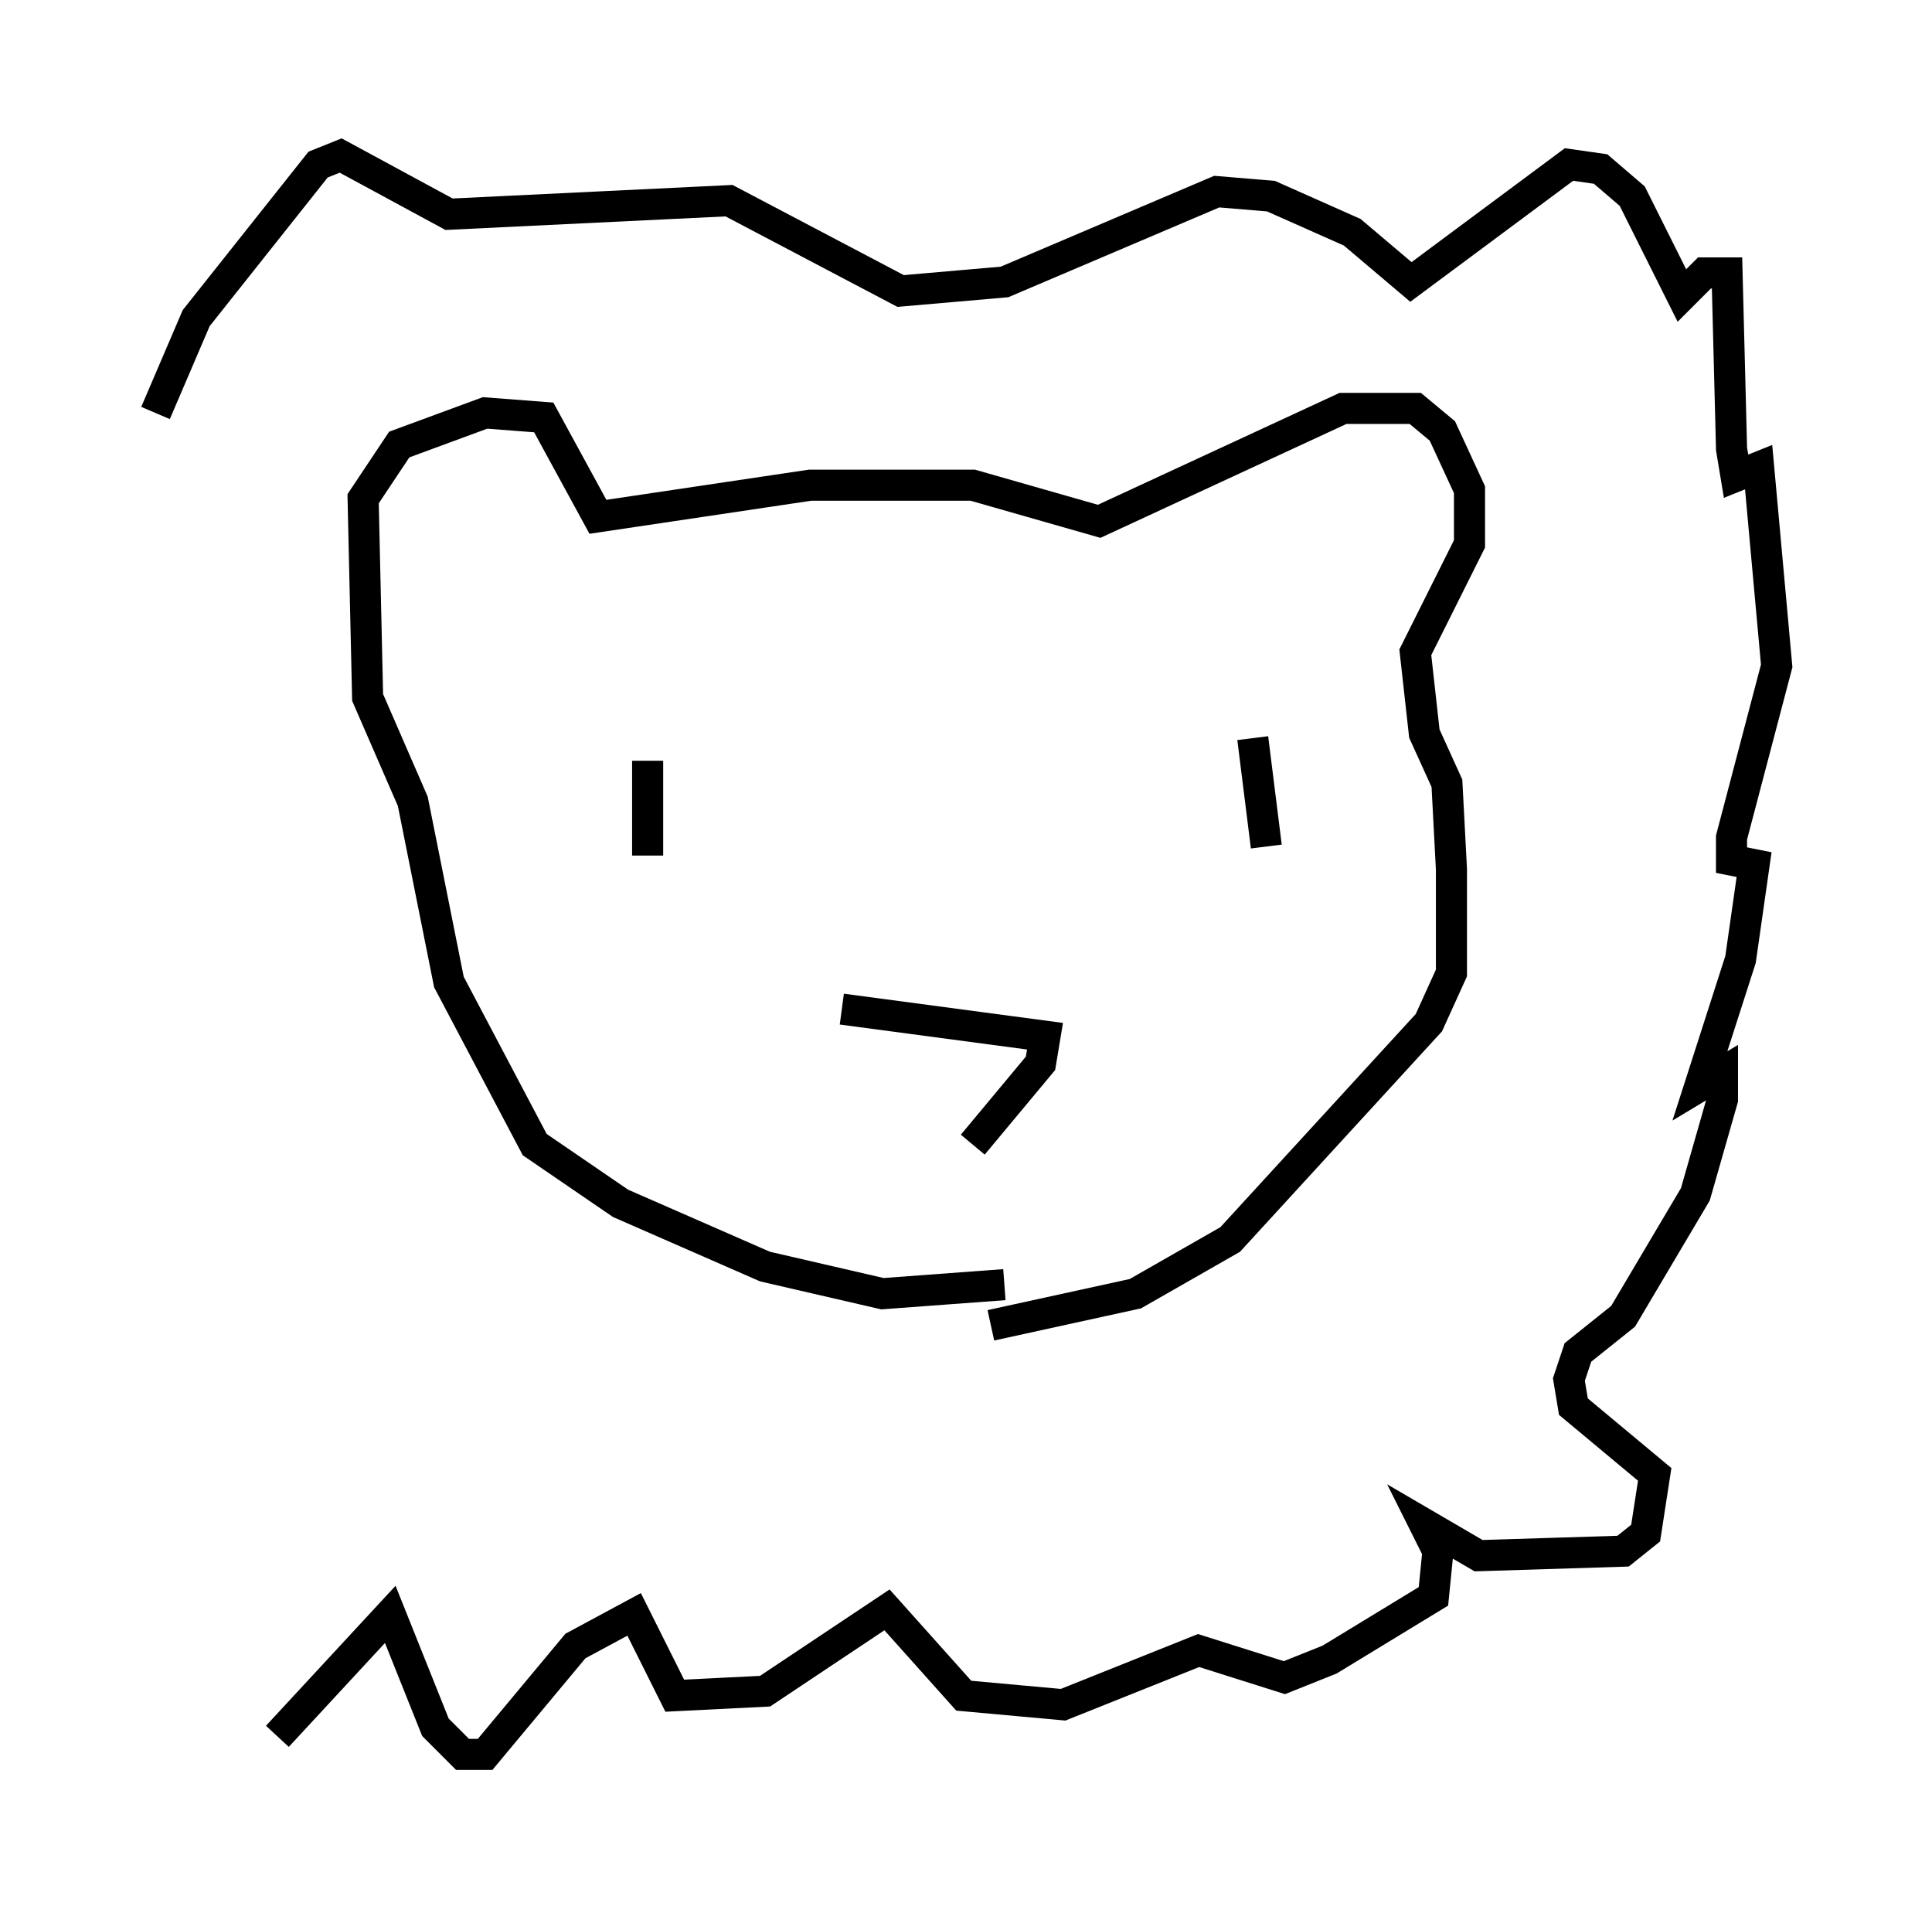 <?xml version="1.0" encoding="utf-8" ?>
<svg baseProfile="full" height="61.419" version="1.1" width="62.145" xmlns="http://www.w3.org/2000/svg" xmlns:ev="http://www.w3.org/2001/xml-events" xmlns:xlink="http://www.w3.org/1999/xlink"><defs /><rect fill="white" height="61.419" width="62.145" x="0" y="0" /><path d="M31.726, 36.955 m-4.648, -4.503 l6.536, 0.872 -0.145, 0.872 l-2.179, 2.615 m-10.458, -12.346 l0.0, 3.05 m19.464, -3.777 l0.436, 3.486 m-8.425, 14.089 l-3.922, 0.291 -3.777, -0.872 l-4.648, -2.034 -2.76, -1.888 l-2.76, -5.229 -1.162, -5.81 l-1.453, -3.341 -0.145, -6.391 l1.162, -1.743 2.76, -1.017 l1.888, 0.145 1.743, 3.196 l6.827, -1.017 5.229, 0.0 l4.067, 1.162 7.844, -3.631 l2.324, 0.0 0.872, 0.726 l0.872, 1.888 0.0, 1.743 l-1.743, 3.486 0.291, 2.615 l0.726, 1.598 0.145, 2.76 l0.0, 3.341 -0.726, 1.598 l-6.391, 6.972 -3.05, 1.743 l-4.648, 1.017 m-22.95, 13.218 l3.631, -3.922 1.453, 3.631 l0.872, 0.872 0.726, 0.0 l2.905, -3.486 1.888, -1.017 l1.307, 2.615 2.905, -0.145 l3.922, -2.615 2.469, 2.76 l3.196, 0.291 4.358, -1.743 l2.76, 0.872 1.453, -0.581 l3.341, -2.034 0.145, -1.453 l-0.436, -0.872 1.743, 1.017 l4.648, -0.145 0.726, -0.581 l0.291, -1.888 -2.615, -2.179 l-0.145, -0.872 0.291, -0.872 l1.453, -1.162 2.324, -3.922 l0.872, -3.05 0.0, -0.872 l-0.726, 0.436 1.307, -4.067 l0.436, -3.05 -0.726, -0.145 l0.0, -0.726 1.453, -5.52 l-0.581, -6.391 -0.726, 0.291 l-0.145, -0.872 -0.145, -5.665 l-0.726, 0.0 -0.726, 0.726 l-1.598, -3.196 -1.017, -0.872 l-1.017, -0.145 -5.084, 3.777 l-1.888, -1.598 -2.615, -1.162 l-1.743, -0.145 -6.827, 2.905 l-3.341, 0.291 -5.52, -2.905 l-9.006, 0.436 -3.486, -1.888 l-0.726, 0.291 -3.922, 4.939 l-1.307, 3.05 " fill="none" stroke="black" stroke-width="1" /></svg>